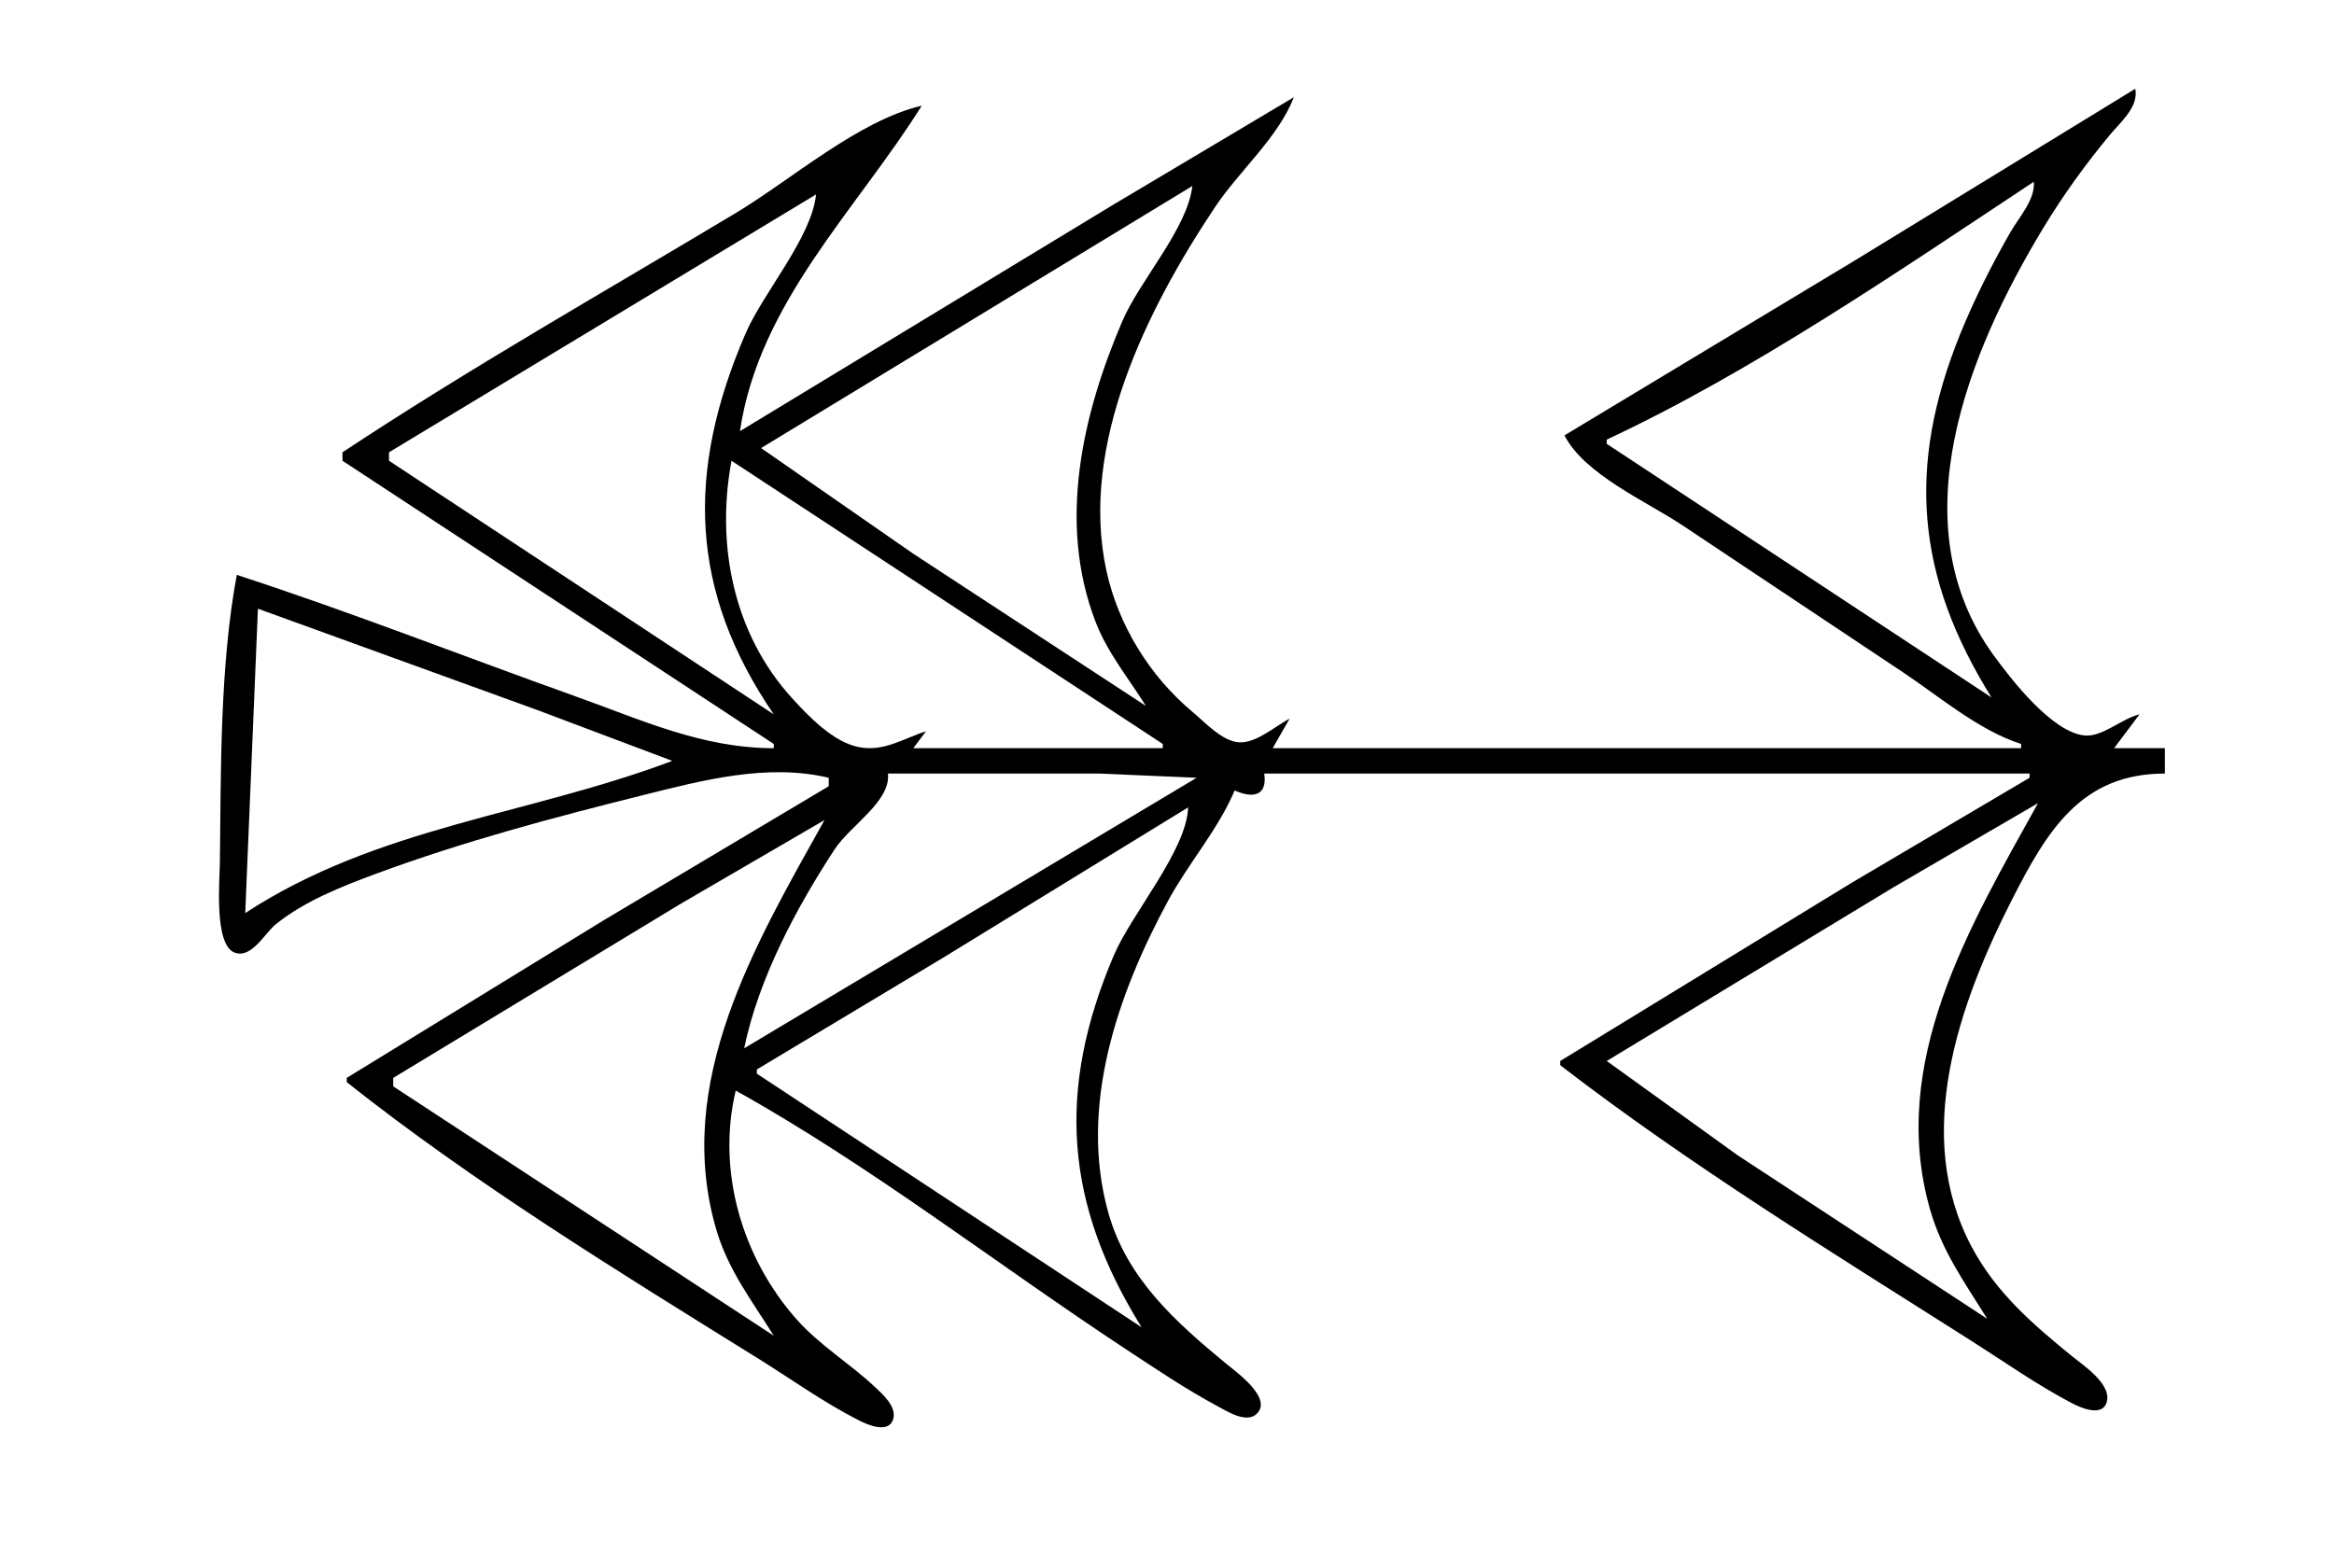 <?xml version="1.0" standalone="yes"?>
<svg xmlns="http://www.w3.org/2000/svg" width="552" height="371">
<path style="fill:#ffffff; stroke:none;" d="M0 0L0 371L552 371L552 0L0 0z"/>
<path style="fill:#000000; stroke:none;" d="M505 21L439 61.424L370 103C374.73 112.258 389.501 118.668 398 124.333L450 159C458.657 164.772 468.045 172.828 478 176L478 177L301 177L305 170C301.607 171.806 297.007 175.894 293 175.613C289.009 175.333 284.908 170.809 282.004 168.385C271.916 159.967 264.459 147.867 261.668 135C255.213 105.237 271.285 73.108 287.355 49C293.064 40.435 302.297 32.562 306 23L263 48.6L175 102C179.489 71.604 202.555 49.696 218 25C202.972 28.53 187.226 42.464 174 50.4C142.964 69.021 111.183 87.028 81 107L81 109L183 176L183 177C166.064 177 151.787 170.33 136 164.692C109.343 155.172 82.918 144.759 56 136C51.988 157.611 52.265 182.034 52.004 204C51.954 208.225 50.595 223.428 55.43 225.338C59.427 226.917 62.599 220.81 65.104 218.761C71.906 213.198 80.841 209.701 89 206.681C109.561 199.073 130.744 193.439 152 188.127C166.125 184.596 181.451 180.536 196 184L196 186L143 217.576L82 255L82 256C112.1 279.871 146.371 300.921 179 321.192C186.952 326.132 194.654 331.682 203 335.956C205.046 337.004 210.204 339.325 211.248 335.681C212.081 332.775 208.816 329.898 206.981 328.171C200.965 322.509 193.782 318.236 188.289 311.996C175.524 297.494 169.457 277.081 174 258C205.772 275.688 235.598 298.964 266 318.997C273.171 323.722 280.429 328.629 288 332.691C290.315 333.932 294.926 336.897 297.338 334.353C300.88 330.618 292.338 324.544 290 322.615C278.042 312.747 266.538 302.52 262.155 287C255.051 261.845 264.273 235.2 276.309 213C281.074 204.21 288.148 196.158 292 187C296.281 188.928 299.779 188.331 299 183L480 183L480 184L438 208.797L369 251L369 252C399.573 275.565 433.414 296.375 466 317.053C473.925 322.083 481.673 327.576 490 331.945C492.038 333.015 497.206 335.321 498.248 331.681C499.468 327.425 492.69 322.992 490 320.804C480.708 313.245 472.049 305.759 466.323 295C452.264 268.581 463.252 237.598 475.756 213C484.144 196.5 492.21 183 512 183L512 177L500 177L506 169C501.847 169.952 497.206 174.414 493 173.993C485.31 173.224 475.681 160.767 471.49 155C448.859 123.859 465.615 83.113 483.204 54C487.872 46.274 493.159 38.946 498.921 32C501.518 28.868 505.863 25.283 505 21z"/>
<path style="fill:#ffffff; stroke:none;" d="M481 43C449.163 64.067 414.566 87.843 380 104L380 105L471 165C453.29 136.561 450.798 110.612 463.604 79C466.917 70.823 471.045 62.657 475.427 55C477.5 51.378 481.366 47.253 481 43M282 44L180 106L216 131L271 167C266.836 160.313 261.921 154.461 259.065 147C250.126 123.652 255.929 98.195 265.427 76C269.596 66.26 280.804 54.162 282 44M193 46L92 107L92 109L183 169C163.011 139.739 162.261 111.586 176.281 79C180.491 69.214 191.981 56.175 193 46M174 102L175 103L174 102M173 109C169.313 128.857 173.418 149.767 187.174 164.996C191.139 169.386 196.978 175.488 203 176.721C209.034 177.958 213.547 174.722 219 173L216 177L275 177L275 176L173 109M61 144L58 216C89.31 195.552 124.909 192.861 159 180L127 167.947L61 144M210 183C210.733 189.573 201.092 195.259 197.344 201C188.207 214.997 179.41 231.522 176 248L283 184L260 183L210 183M380 251L411 273.333L470 312C464.637 303.387 459.244 295.938 456.428 286C446.585 251.264 465.849 219.12 482 190L448 209.8L380 251M281 191L223 226.6L179 253L179 254L270 314C251.891 284.915 249.768 258.037 263.427 226C267.614 216.18 280.668 201.138 281 191M93 255L93 257L183 316C177.864 307.751 172.239 300.498 169.439 291C159.121 256.002 178.707 223.265 195 194L161 213.8L93 255z"/>
</svg>
